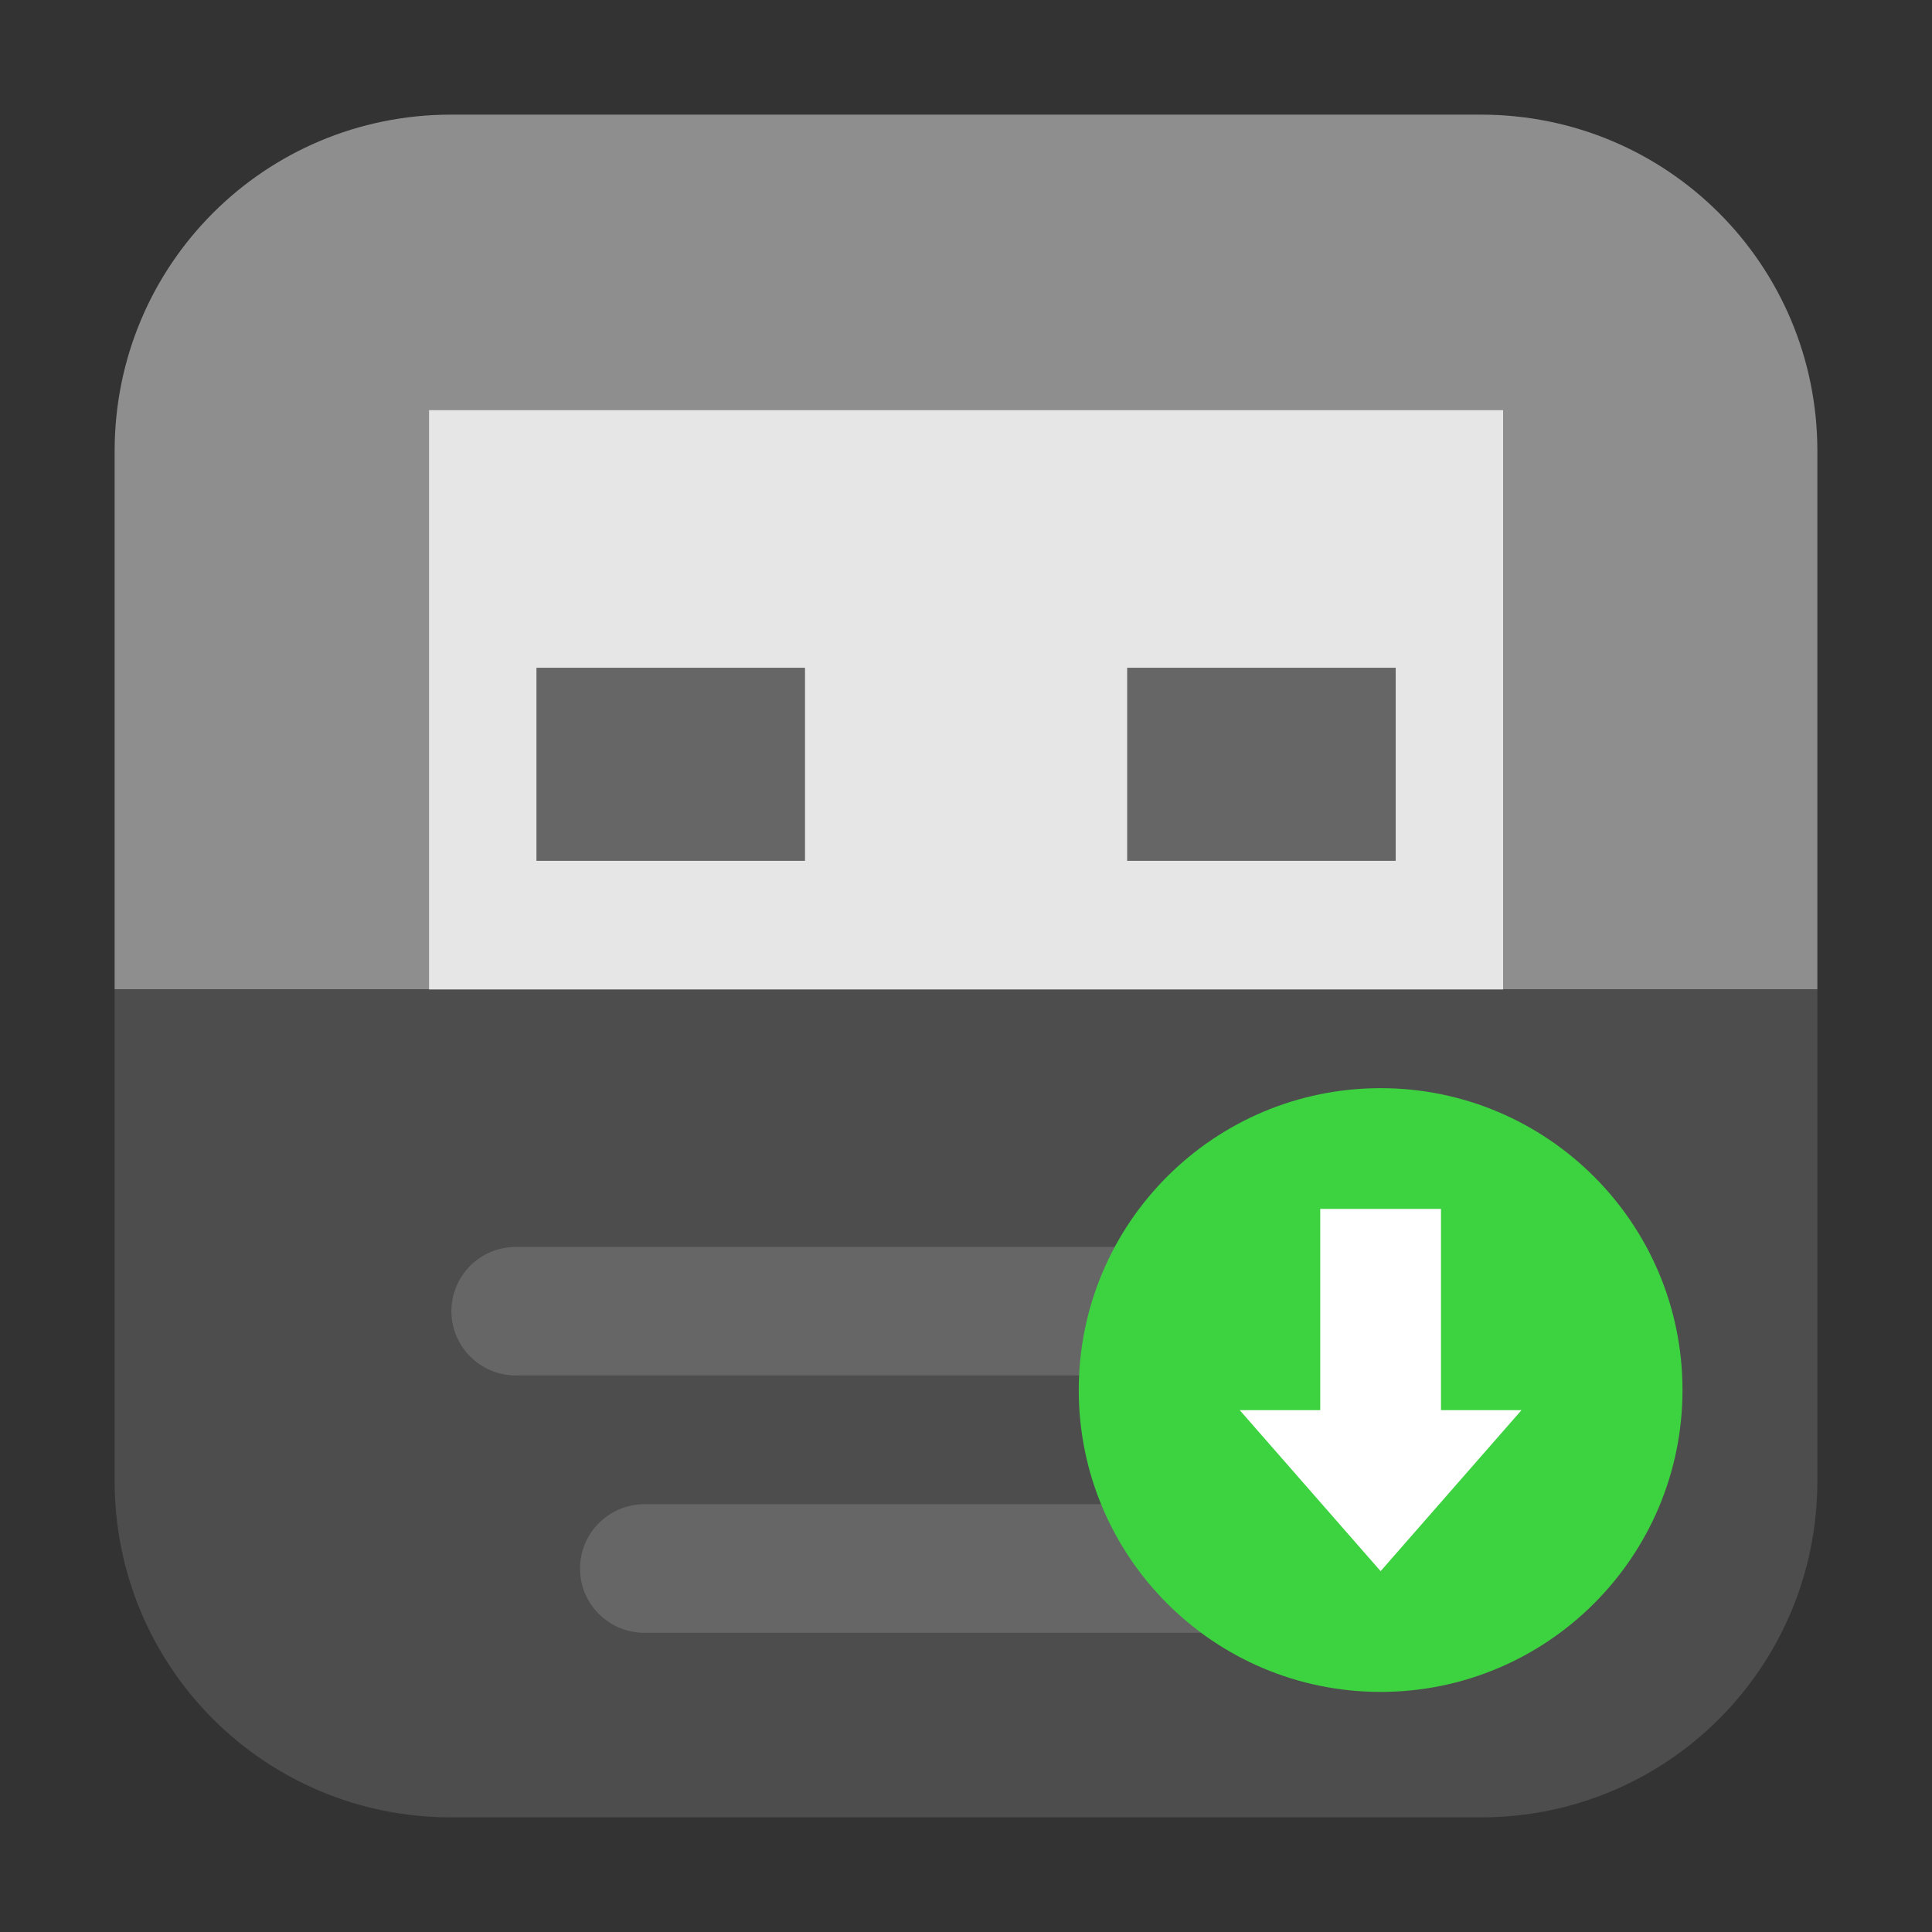 <?xml version="1.0" encoding="UTF-8"?>
<svg xmlns="http://www.w3.org/2000/svg" xmlns:xlink="http://www.w3.org/1999/xlink" width="48pt" height="48pt" viewBox="0 0 48 48" version="1.1">
<rect x="0" y="0" width="48" height="48" fill="#333333" stroke="none"/>
<g id="surface1">
<path style=" stroke:none;fill-rule:evenodd;fill:rgb(55.686%,55.686%,55.686%);fill-opacity:1;" d="M 11.207 2.848 C 6.578 2.848 2.848 6.578 2.848 11.207 L 2.848 24.582 L 45.152 24.582 L 45.152 11.207 C 45.152 6.578 41.422 2.848 36.793 2.848 Z M 11.207 2.848 "/>
<path style=" stroke:none;fill-rule:nonzero;fill:rgb(90.196%,90.196%,90.196%);fill-opacity:1;" d="M 10.66 10.191 L 37.344 10.191 L 37.344 26.184 L 10.66 26.184 Z M 10.66 10.191 "/>
<path style=" stroke:none;fill-rule:nonzero;fill:rgb(40%,40%,40%);fill-opacity:1;" d="M 13.328 16.59 L 20 16.59 L 20 21.387 L 13.328 21.387 Z M 13.328 16.59 "/>
<path style=" stroke:none;fill-rule:nonzero;fill:rgb(40%,40%,40%);fill-opacity:1;" d="M 28.004 16.59 L 34.676 16.59 L 34.676 21.387 L 28.004 21.387 Z M 28.004 16.59 "/>
<path style=" stroke:none;fill-rule:evenodd;fill:rgb(30.196%,30.196%,30.196%);fill-opacity:1;" d="M 45.152 24.582 L 2.848 24.582 L 2.848 36.793 C 2.848 41.422 6.578 45.152 11.207 45.152 L 36.793 45.152 C 41.422 45.152 45.152 41.422 45.152 36.793 Z M 45.152 24.582 "/>
<path style=" stroke:none;fill-rule:nonzero;fill:rgb(40%,40%,40%);fill-opacity:1;" d="M 12.812 30.98 L 35.191 30.98 C 36.078 30.98 36.793 31.691 36.793 32.578 C 36.793 33.457 36.078 34.172 35.191 34.172 L 12.812 34.172 C 11.934 34.172 11.215 33.457 11.215 32.578 C 11.215 31.691 11.934 30.98 12.812 30.98 Z M 12.812 30.98 "/>
<path style=" stroke:none;fill-rule:nonzero;fill:rgb(40%,40%,40%);fill-opacity:1;" d="M 16.012 37.371 L 31.996 37.371 C 32.879 37.371 33.594 38.09 33.594 38.969 C 33.594 39.855 32.879 40.566 31.996 40.566 L 16.012 40.566 C 15.129 40.566 14.41 39.855 14.41 38.969 C 14.41 38.09 15.129 37.371 16.012 37.371 Z M 16.012 37.371 "/>
<path style=" stroke:none;fill-rule:nonzero;fill:rgb(23.529%,82.353%,25.098%);fill-opacity:1;" d="M 41.801 34.535 C 41.801 38.676 38.441 42.035 34.301 42.035 C 30.156 42.035 26.801 38.676 26.801 34.535 C 26.801 30.395 30.156 27.035 34.301 27.035 C 38.441 27.035 41.801 30.395 41.801 34.535 Z M 41.801 34.535 "/>
<path style=" stroke:none;fill-rule:nonzero;fill:rgb(100%,100%,100%);fill-opacity:1;" d="M 30.801 35.035 L 34.301 39.035 L 37.801 35.035 L 35.801 35.035 L 35.801 30.035 L 32.801 30.035 L 32.801 35.035 Z M 30.801 35.035 "/>
</g>
</svg>
